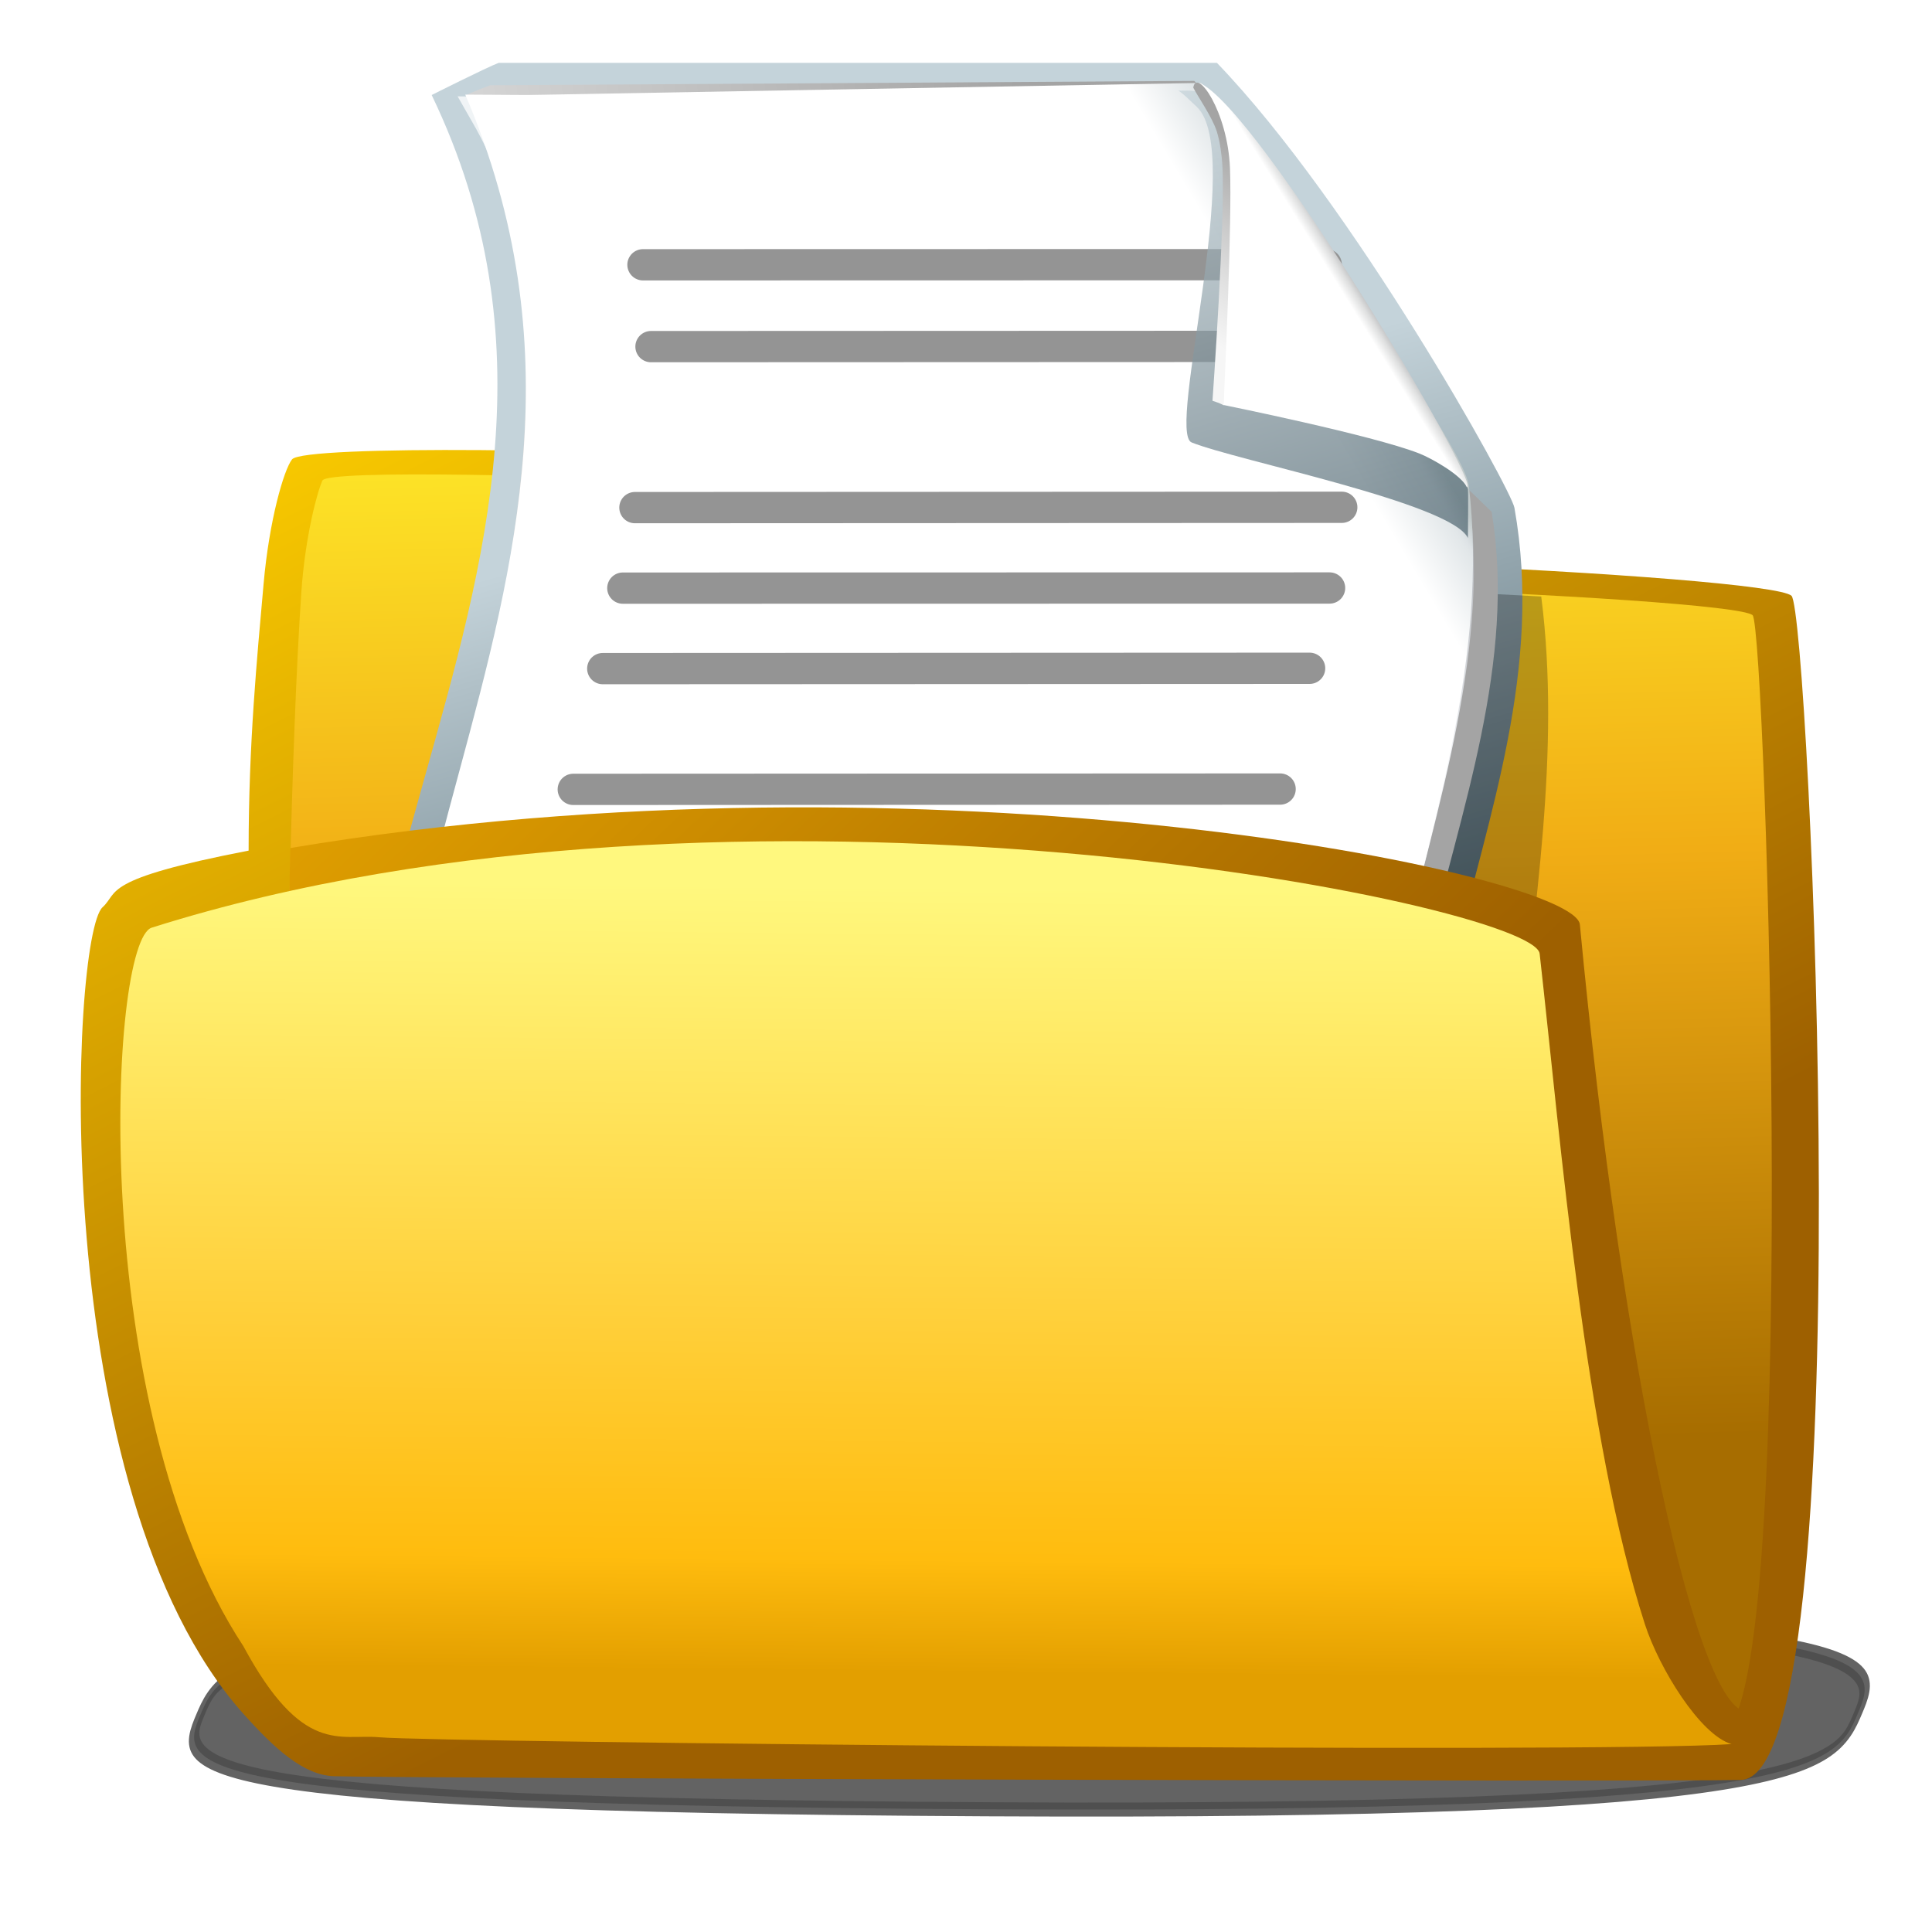 <?xml version="1.0" encoding="UTF-8" standalone="no"?>
<!-- Created with Inkscape (http://www.inkscape.org/) -->
<svg
   xmlns:dc="http://purl.org/dc/elements/1.1/"
   xmlns:cc="http://creativecommons.org/ns#"
   xmlns:rdf="http://www.w3.org/1999/02/22-rdf-syntax-ns#"
   xmlns:svg="http://www.w3.org/2000/svg"
   xmlns="http://www.w3.org/2000/svg"
   xmlns:xlink="http://www.w3.org/1999/xlink"
   xmlns:sodipodi="http://sodipodi.sourceforge.net/DTD/sodipodi-0.dtd"
   xmlns:inkscape="http://www.inkscape.org/namespaces/inkscape"
   version="1.0"
   width="48"
   height="48"
   viewBox="0 0 108.086 106.815"
   id="svg642"
   sodipodi:version="0.32"
   inkscape:version="0.46"
   sodipodi:docname="fileopen.svg"
   inkscape:output_extension="org.inkscape.output.svg.inkscape">
  <sodipodi:namedview
     inkscape:window-height="669"
     inkscape:window-width="640"
     inkscape:pageshadow="2"
     inkscape:pageopacity="0.0"
     guidetolerance="10.0"
     gridtolerance="10.0"
     objecttolerance="10.0"
     borderopacity="1.0"
     bordercolor="#666666"
     pagecolor="#ffffff"
     id="base"
     showgrid="false"
     inkscape:zoom="1.7014757"
     inkscape:cx="24"
     inkscape:cy="24"
     inkscape:window-x="324"
     inkscape:window-y="136"
     inkscape:current-layer="svg642" />
  <defs
     id="defs820">
    <inkscape:perspective
       id="perspective2662"
       inkscape:persp3d-origin="24 : 16 : 1"
       inkscape:vp_z="48 : 24 : 1"
       inkscape:vp_y="0 : 1000 : 0"
       inkscape:vp_x="0 : 24 : 1"
       sodipodi:type="inkscape:persp3d" />
    <linearGradient
       id="linearGradient3639">
      <stop
         id="stop3641"
         offset="0"
         style="stop-color:#8e5600;stop-opacity:1" />
      <stop
         id="stop3643"
         offset="1"
         style="stop-color:#ffaa00;stop-opacity:1" />
    </linearGradient>
    <linearGradient
       gradientTransform="matrix(0.9,-0.258,0,0.9,4.518,-18.187)"
       gradientUnits="userSpaceOnUse"
       id="XMLID_11_"
       y2="40.522"
       x2="29.916"
       y1="130.191"
       x1="49.236">
      <stop
         id="stop654"
         offset="0.006"
         style="stop-color:#8e5600;stop-opacity:1" />
      <stop
         id="stop668"
         offset="1"
         style="stop-color:#ffbc00;stop-opacity:1" />
    </linearGradient>
    <linearGradient
       gradientTransform="matrix(0.9,-0.258,0,0.9,4.518,-18.187)"
       gradientUnits="userSpaceOnUse"
       id="XMLID_12_"
       y2="65.694"
       x2="81.834"
       y1="136.052"
       x1="63.551">
      <stop
         id="stop673"
         offset="0.107"
         style="stop-color:#966200;stop-opacity:1" />
      <stop
         id="stop675"
         offset="0.594"
         style="stop-color:#d99c13;stop-opacity:1" />
      <stop
         id="stop677"
         offset="1"
         style="stop-color:#ffd526;stop-opacity:1" />
    </linearGradient>
    <linearGradient
       gradientTransform="matrix(0.9,-0.258,0,0.9,4.518,-18.187)"
       gradientUnits="userSpaceOnUse"
       id="XMLID_20_"
       y2="92.15"
       x2="60.9"
       y1="137.321"
       x1="47.52">
      <stop
         id="stop805"
         offset="0.006"
         style="stop-color:#cc8f00;stop-opacity:1" />
      <stop
         id="stop3647"
         offset="0.149"
         style="stop-color:#e9a90d;stop-opacity:1" />
      <stop
         id="stop3649"
         offset="0.446"
         style="stop-color:#f0ba33;stop-opacity:1" />
      <stop
         id="stop815"
         offset="1"
         style="stop-color:#ffdf71;stop-opacity:1" />
    </linearGradient>
    <linearGradient
       gradientTransform="matrix(0.9,0,0,0.9,4.518,2.881)"
       gradientUnits="userSpaceOnUse"
       id="XMLID_13_"
       y2="89.974"
       x2="64.773"
       y1="25.93"
       x1="46.753">
      <stop
         id="stop683"
         offset="0"
         style="stop-color:#b0bec4;stop-opacity:1" />
      <stop
         id="stop685"
         offset="0.097"
         style="stop-color:#9eadb3;stop-opacity:1" />
      <stop
         id="stop687"
         offset="0.529"
         style="stop-color:#51656e;stop-opacity:1" />
      <stop
         id="stop689"
         offset="0.841"
         style="stop-color:#213844;stop-opacity:1" />
      <stop
         id="stop691"
         offset="1"
         style="stop-color:#102733;stop-opacity:1" />
    </linearGradient>
    <linearGradient
       gradientTransform="matrix(0.9,0,0,0.9,4.518,2.881)"
       gradientUnits="userSpaceOnUse"
       id="XMLID_14_"
       y2="47.726"
       x2="1.834"
       y1="40.984"
       x1="62.942">
      <stop
         id="stop698"
         offset="0.006"
         style="stop-color:#949494;stop-opacity:1" />
      <stop
         id="stop700"
         offset="0.061"
         style="stop-color:#989898;stop-opacity:1" />
      <stop
         id="stop702"
         offset="0.685"
         style="stop-color:#cacaca;stop-opacity:1" />
      <stop
         id="stop704"
         offset="1"
         style="stop-color:#dddddd;stop-opacity:1" />
    </linearGradient>
    <linearGradient
       gradientTransform="matrix(-0.9,-0.522,0,0.9,293.077,86.361)"
       gradientUnits="userSpaceOnUse"
       id="XMLID_15_"
       y2="132.906"
       x2="287.41"
       y1="56.624"
       x1="231.365">
      <stop
         id="stop709"
         offset="0"
         style="stop-color:#62666c;stop-opacity:1" />
      <stop
         id="stop711"
         offset="0.287"
         style="stop-color:#d9dbdd;stop-opacity:1" />
      <stop
         id="stop713"
         offset="0.543"
         style="stop-color:#f7f8f9;stop-opacity:1" />
      <stop
         id="stop715"
         offset="0.825"
         style="stop-color:#ffffff;stop-opacity:1" />
      <stop
         id="stop717"
         offset="1"
         style="stop-color:#ffffff;stop-opacity:1" />
    </linearGradient>
    <linearGradient
       gradientTransform="matrix(-0.895,-0.535,-8.996426e-5,0.905,290.097,86.617)"
       gradientUnits="userSpaceOnUse"
       id="XMLID_16_"
       y2="83.118"
       x2="239.386"
       y1="74.773"
       x1="230.438">
      <stop
         id="stop745"
         offset="0"
         style="stop-color:#adb5b5;stop-opacity:1" />
      <stop
         id="stop747"
         offset="0.101"
         style="stop-color:#c8cccf;stop-opacity:1" />
      <stop
         id="stop749"
         offset="0.131"
         style="stop-color:#cbd0d2;stop-opacity:1" />
      <stop
         id="stop751"
         offset="0.51"
         style="stop-color:#f7f9fa;stop-opacity:1" />
      <stop
         id="stop753"
         offset="0.813"
         style="stop-color:#ffffff;stop-opacity:1" />
      <stop
         id="stop755"
         offset="1"
         style="stop-color:#ffffff;stop-opacity:1" />
    </linearGradient>
    <linearGradient
       gradientTransform="matrix(-0.9,-0.522,0,0.9,293.077,86.361)"
       gradientUnits="userSpaceOnUse"
       id="XMLID_17_"
       y2="88.616"
       x2="229.517"
       y1="58.238"
       x1="255.973">
      <stop
         id="stop760"
         offset="0"
         style="stop-color:#b0bec4;stop-opacity:1" />
      <stop
         id="stop762"
         offset="0.097"
         style="stop-color:#9eadb3;stop-opacity:1" />
      <stop
         id="stop764"
         offset="0.529"
         style="stop-color:#51656e;stop-opacity:1" />
      <stop
         id="stop766"
         offset="0.841"
         style="stop-color:#213844;stop-opacity:1" />
      <stop
         id="stop768"
         offset="1"
         style="stop-color:#102733;stop-opacity:1" />
    </linearGradient>
    <linearGradient
       gradientTransform="matrix(-0.9,-0.522,0,0.9,293.077,86.361)"
       gradientUnits="userSpaceOnUse"
       id="XMLID_18_"
       y2="60.075"
       x2="241.058"
       y1="64.892"
       x1="246.046">
      <stop
         id="stop773"
         offset="0"
         style="stop-color:#ffffff;stop-opacity:1" />
      <stop
         id="stop775"
         offset="0.255"
         style="stop-color:#ffffff;stop-opacity:1" />
      <stop
         id="stop777"
         offset="0.422"
         style="stop-color:#ffffff;stop-opacity:1" />
      <stop
         id="stop779"
         offset="0.564"
         style="stop-color:#fefefe;stop-opacity:1" />
      <stop
         id="stop781"
         offset="0.691"
         style="stop-color:#e7e7e7;stop-opacity:1" />
      <stop
         id="stop783"
         offset="0.809"
         style="stop-color:#c8c9c9;stop-opacity:1" />
      <stop
         id="stop785"
         offset="0.918"
         style="stop-color:#a3a4a6;stop-opacity:1" />
      <stop
         id="stop787"
         offset="1"
         style="stop-color:#828384;stop-opacity:1" />
    </linearGradient>
    <linearGradient
       gradientTransform="matrix(-0.9,-0.522,0,0.9,293.077,86.361)"
       gradientUnits="userSpaceOnUse"
       id="XMLID_19_"
       y2="69.813"
       x2="250.252"
       y1="56.189"
       x1="250.422">
      <stop
         id="stop792"
         offset="0.006"
         style="stop-color:#949494;stop-opacity:1" />
      <stop
         id="stop794"
         offset="0.061"
         style="stop-color:#989898;stop-opacity:1" />
      <stop
         id="stop796"
         offset="0.685"
         style="stop-color:#cacaca;stop-opacity:1" />
      <stop
         id="stop798"
         offset="1"
         style="stop-color:#dddddd;stop-opacity:1" />
    </linearGradient>
    <linearGradient
       gradientUnits="userSpaceOnUse"
       xlink:href="#linearGradient3639"
       id="linearGradient3645"
       y2="27.213"
       x2="-1.831"
       y1="84.437"
       x1="52.704" />
    <filter
       x="-0.047"
       width="1.095"
       y="-0.633"
       height="2.265"
       id="filter5716">
      <feGaussianBlur
         inkscape:collect="always"
         stdDeviation="1.922"
         id="feGaussianBlur5718" />
    </filter>
    <linearGradient
       gradientTransform="matrix(0.9,-0.258,0,0.9,4.518,-18.187)"
       gradientUnits="userSpaceOnUse"
       id="XMLID_11_-919"
       y2="40.522"
       x2="29.916"
       y1="130.191"
       x1="49.236">
      <stop
         id="stop2531"
         offset="0.006"
         style="stop-color:#9e6000;stop-opacity:1" />
      <stop
         id="stop2533"
         offset="1"
         style="stop-color:#ffd100;stop-opacity:1" />
    </linearGradient>
    <linearGradient
       gradientTransform="matrix(0.9,-0.258,0,0.9,4.518,-18.187)"
       gradientUnits="userSpaceOnUse"
       id="XMLID_12_-442"
       y2="65.694"
       x2="81.834"
       y1="136.052"
       x1="63.551">
      <stop
         id="stop2536"
         offset="0.107"
         style="stop-color:#a76d00;stop-opacity:1" />
      <stop
         id="stop2538"
         offset="0.594"
         style="stop-color:#f1ad15;stop-opacity:1" />
      <stop
         id="stop2540"
         offset="1"
         style="stop-color:#ffed2a;stop-opacity:1" />
    </linearGradient>
    <linearGradient
       gradientTransform="matrix(0.9,0,0,0.9,4.518,2.881)"
       gradientUnits="userSpaceOnUse"
       id="XMLID_13_-456"
       y2="89.974"
       x2="64.773"
       y1="25.93"
       x1="46.753">
      <stop
         id="stop2543"
         offset="0"
         style="stop-color:#c4d3da;stop-opacity:1" />
      <stop
         id="stop2545"
         offset="0.097"
         style="stop-color:#b0c0c7;stop-opacity:1" />
      <stop
         id="stop2547"
         offset="0.529"
         style="stop-color:#5a707a;stop-opacity:1" />
      <stop
         id="stop2549"
         offset="0.841"
         style="stop-color:#253e4c;stop-opacity:1" />
      <stop
         id="stop2551"
         offset="1"
         style="stop-color:#122b39;stop-opacity:1" />
    </linearGradient>
    <linearGradient
       gradientTransform="matrix(0.9,0,0,0.9,4.518,2.881)"
       gradientUnits="userSpaceOnUse"
       id="XMLID_14_-588"
       y2="47.726"
       x2="1.834"
       y1="40.984"
       x1="62.942">
      <stop
         id="stop2554"
         offset="0.006"
         style="stop-color:#a4a4a4;stop-opacity:1" />
      <stop
         id="stop2556"
         offset="0.061"
         style="stop-color:#a9a9a9;stop-opacity:1" />
      <stop
         id="stop2558"
         offset="0.685"
         style="stop-color:#e0e0e0;stop-opacity:1" />
      <stop
         id="stop2560"
         offset="1"
         style="stop-color:#f6f6f6;stop-opacity:1" />
    </linearGradient>
    <linearGradient
       gradientTransform="matrix(-0.9,-0.522,0,0.9,293.077,86.361)"
       gradientUnits="userSpaceOnUse"
       id="XMLID_15_-674"
       y2="132.906"
       x2="287.41"
       y1="56.624"
       x1="231.365">
      <stop
         id="stop2563"
         offset="0"
         style="stop-color:#6d7178;stop-opacity:1" />
      <stop
         id="stop2565"
         offset="0.287"
         style="stop-color:#f1f3f6;stop-opacity:1" />
      <stop
         id="stop2567"
         offset="0.543"
         style="stop-color:#ffffff;stop-opacity:1" />
      <stop
         id="stop2569"
         offset="0.825"
         style="stop-color:#ffffff;stop-opacity:1" />
      <stop
         id="stop2571"
         offset="1"
         style="stop-color:#ffffff;stop-opacity:1" />
    </linearGradient>
    <linearGradient
       gradientTransform="matrix(-0.895,-0.535,-8.996426e-5,0.905,290.097,86.617)"
       gradientUnits="userSpaceOnUse"
       id="XMLID_16_-736"
       y2="83.118"
       x2="239.386"
       y1="74.773"
       x1="230.438">
      <stop
         id="stop2574"
         offset="0"
         style="stop-color:#c0c9c9;stop-opacity:1" />
      <stop
         id="stop2576"
         offset="0.101"
         style="stop-color:#dee3e6;stop-opacity:1" />
      <stop
         id="stop2578"
         offset="0.131"
         style="stop-color:#e2e7e9;stop-opacity:1" />
      <stop
         id="stop2580"
         offset="0.51"
         style="stop-color:#ffffff;stop-opacity:1" />
      <stop
         id="stop2582"
         offset="0.813"
         style="stop-color:#ffffff;stop-opacity:1" />
      <stop
         id="stop2584"
         offset="1"
         style="stop-color:#ffffff;stop-opacity:1" />
    </linearGradient>
    <linearGradient
       gradientTransform="matrix(-0.9,-0.522,0,0.9,293.077,86.361)"
       gradientUnits="userSpaceOnUse"
       id="XMLID_17_-13"
       y2="88.616"
       x2="229.517"
       y1="58.238"
       x1="255.973">
      <stop
         id="stop2587"
         offset="0"
         style="stop-color:#c4d3da;stop-opacity:1" />
      <stop
         id="stop2589"
         offset="0.097"
         style="stop-color:#b0c0c7;stop-opacity:1" />
      <stop
         id="stop2591"
         offset="0.529"
         style="stop-color:#5a707a;stop-opacity:1" />
      <stop
         id="stop2593"
         offset="0.841"
         style="stop-color:#253e4c;stop-opacity:1" />
      <stop
         id="stop2595"
         offset="1"
         style="stop-color:#122b39;stop-opacity:1" />
    </linearGradient>
    <linearGradient
       gradientTransform="matrix(-0.9,-0.522,0,0.9,293.077,86.361)"
       gradientUnits="userSpaceOnUse"
       id="XMLID_18_-600"
       y2="60.075"
       x2="241.058"
       y1="64.892"
       x1="246.046">
      <stop
         id="stop2598"
         offset="0"
         style="stop-color:#ffffff;stop-opacity:1" />
      <stop
         id="stop2600"
         offset="0.255"
         style="stop-color:#ffffff;stop-opacity:1" />
      <stop
         id="stop2602"
         offset="0.422"
         style="stop-color:#ffffff;stop-opacity:1" />
      <stop
         id="stop2604"
         offset="0.564"
         style="stop-color:#ffffff;stop-opacity:1" />
      <stop
         id="stop2606"
         offset="0.691"
         style="stop-color:#ffffff;stop-opacity:1" />
      <stop
         id="stop2608"
         offset="0.809"
         style="stop-color:#dedfdf;stop-opacity:1" />
      <stop
         id="stop2610"
         offset="0.918"
         style="stop-color:#b5b6b8;stop-opacity:1" />
      <stop
         id="stop2612"
         offset="1"
         style="stop-color:#909293;stop-opacity:1" />
    </linearGradient>
    <linearGradient
       gradientTransform="matrix(-0.9,-0.522,0,0.9,293.077,86.361)"
       gradientUnits="userSpaceOnUse"
       id="XMLID_19_-475"
       y2="69.813"
       x2="250.252"
       y1="56.189"
       x1="250.422">
      <stop
         id="stop2615"
         offset="0.006"
         style="stop-color:#a4a4a4;stop-opacity:1" />
      <stop
         id="stop2617"
         offset="0.061"
         style="stop-color:#a9a9a9;stop-opacity:1" />
      <stop
         id="stop2619"
         offset="0.685"
         style="stop-color:#e0e0e0;stop-opacity:1" />
      <stop
         id="stop2621"
         offset="1"
         style="stop-color:#f6f6f6;stop-opacity:1" />
    </linearGradient>
    <linearGradient
       gradientUnits="userSpaceOnUse"
       xlink:href="#linearGradient3639-602"
       id="linearGradient3645-854"
       y2="27.213"
       x2="-1.831"
       y1="84.437"
       x1="52.704" />
    <linearGradient
       id="linearGradient3639-602">
      <stop
         id="stop2625"
         offset="0"
         style="stop-color:#9e6000;stop-opacity:1" />
      <stop
         id="stop2627"
         offset="1"
         style="stop-color:#ffbd00;stop-opacity:1" />
    </linearGradient>
    <linearGradient
       gradientTransform="matrix(0.9,-0.258,0,0.9,4.518,-18.187)"
       gradientUnits="userSpaceOnUse"
       id="XMLID_20_-734"
       y2="92.15"
       x2="60.9"
       y1="137.321"
       x1="47.52">
      <stop
         id="stop2630"
         offset="0.006"
         style="stop-color:#e39f00;stop-opacity:1" />
      <stop
         id="stop2632"
         offset="0.149"
         style="stop-color:#ffbc0e;stop-opacity:1" />
      <stop
         id="stop2634"
         offset="0.446"
         style="stop-color:#ffcf39;stop-opacity:1" />
      <stop
         id="stop2636"
         offset="1"
         style="stop-color:#fff87e;stop-opacity:1" />
    </linearGradient>
  </defs>
  <path
     id="path4676"
     style="opacity:0.868;fill:#323232;fill-opacity:1;fill-rule:nonzero;stroke:#323232;stroke-width:0.5;stroke-linecap:round;stroke-linejoin:miter;stroke-miterlimit:4;stroke-opacity:1;filter:url(#filter5716)"
     transform="matrix(0.958,0,-0.667,1.571,68.244,-57.574)"
     d="M 104.977,97.285 C 104.977,99.156 104.897,100.83 56.598,100.674 C 8.432,100.518 8.218,99.156 8.218,97.285 C 8.218,95.415 8.308,94.003 56.598,93.897 C 105.02,93.79 104.977,95.415 104.977,97.285 z " />
  <path
     id="path670"
     style="fill:url(#XMLID_11_-919)"
     d="M 97.391,98.944 C 92.714,99.054 23.059,98.865 18.703,98.736 C 16.982,98.685 15.352,97.184 13.617,95.243 C 2.518,82.83 3.961,51.735 5.738,50.12 C 6.664,49.279 5.586,48.559 13.909,46.953 C 13.909,40.921 14.378,36.215 14.747,32.027 C 15.061,28.466 15.88,25.649 16.337,25.065 C 16.976,24.246 34.947,24.468 42.874,25.154 C 43.88,25.241 45.69,30.985 47.477,30.846 C 61.864,29.715 99.082,31.553 100.227,32.698 C 101.222,33.693 104.256,98.782 97.391,98.944 z " />
  <path
     id="path679"
     style="fill:url(#XMLID_12_-442)"
     d="M 96.197,96.338 C 92.108,96.421 19.429,96.5 17.298,95.779 C 15.511,95.174 15.731,49.169 16.855,32.537 C 17.072,29.337 17.765,26.824 18.04,26.247 C 18.337,25.62 32.076,25.981 40.187,26.367 C 41.662,26.437 42.801,32.406 44.407,32.263 C 57.578,31.103 97.017,32.75 98.052,33.785 C 98.784,34.516 100.795,96.245 96.197,96.338 z " />
  <path
     id="path693"
     style="fill:url(#XMLID_13_-456)"
     d="M 24.15,4.68 C 37.345,32.12 9.605,54.611 24.958,78.326 C 31.011,78.326 67.258,78.208 82.367,78.208 C 83.677,77.66 84.47,76.945 85.182,76.562 C 72.43,60.759 87.923,45.73 84.725,27.772 C 84.544,26.75 75.728,10.829 68.081,2.881 L 27.899,2.881 C 27.297,3.1 24.15,4.68 24.15,4.68 z " />
  <path
     id="path695"
     style="opacity:0.25"
     d="M 44.408,32.263 C 42.802,32.406 41.662,26.437 40.188,26.367 C 37.37,26.233 33.873,26.103 30.497,26.015 C 29.789,45.839 15.738,63.513 27.658,81.925 C 33.71,81.925 69.958,81.807 85.067,81.807 C 86.377,81.259 87.17,80.544 87.882,80.16 C 80.078,68.406 88.443,50.094 86.225,32.737 C 72.984,32 53.252,31.483 44.408,32.263 z " />
  <path
     id="path706"
     style="fill:url(#XMLID_14_-588)"
     d="M 26.069,4.709 C 38.245,30.62 12.305,59.859 26.87,76.394 L 82.064,76.782 L 83.433,76.126 C 70.932,61.508 86.226,44.715 83.45,27.999 L 81.301,25.921 L 68.179,6.001 L 67.934,5.021 L 66.813,3.89 L 27.417,4.135 C 27.417,4.136 26.042,4.652 26.069,4.709 z " />
  <path
     id="path719"
     style="fill:url(#XMLID_15_-674)"
     d="M 26.03,76.836 C 26.03,76.836 82.064,76.871 82.045,76.854 C 69.133,63.458 85.026,44.115 82.083,26.58 C 82.078,26.543 67.171,4.893 67.171,4.893 L 26.03,4.658 C 38.094,32.869 13.055,53.411 26.03,76.836 z " />
  <path
     id="path742"
     style="opacity:0.75;fill:none;stroke:#ffffff;stroke-width:1.75;stroke-linecap:round"
     d="M 67.652,6.054 L 27.121,5.645 C 39.744,27.621 15.528,56.329 26.099,74.103" />
  <path
     id="path757"
     style="fill:url(#XMLID_16_-736)"
     d="M 28.523,76.442 L 82.064,76.836 C 69.282,63.757 84.427,45.614 82.174,26.543 C 81.844,23.742 67.202,4.004 67.202,4.004 L 28.452,4.698 C 44.092,25.073 18.003,53.411 28.523,76.442 z " />
  <line
     x1="29.223"
     y1="69.382"
     x2="68.852"
     y2="69.367"
     id="line722"
     style="fill:none;stroke:#949494;stroke-width:1.75;stroke-linecap:round" />
  <line
     x1="28.923"
     y1="64.912"
     x2="68.497"
     y2="64.918"
     id="line724"
     style="fill:none;stroke:#949494;stroke-width:1.75;stroke-linecap:round" />
  <line
     x1="29.373"
     y1="57.653"
     x2="68.893"
     y2="57.645"
     id="line726"
     style="fill:none;stroke:#949494;stroke-width:1.75;stroke-linecap:round" />
  <line
     x1="36.42"
     y1="18.756"
     x2="75.884"
     y2="18.741"
     id="line728"
     style="fill:none;stroke:#949494;stroke-width:1.75;stroke-linecap:round" />
  <line
     x1="35.971"
     y1="14.178"
     x2="74.196"
     y2="14.17"
     id="line730"
     style="fill:none;stroke:#949494;stroke-width:1.75;stroke-linecap:round" />
  <line
     x1="30.723"
     y1="49.922"
     x2="53.647"
     y2="49.899"
     id="line732"
     style="fill:none;stroke:#949494;stroke-width:1.75;stroke-linecap:round" />
  <line
     x1="32.072"
     y1="43.526"
     x2="71.616"
     y2="43.508"
     id="line734"
     style="fill:none;stroke:#949494;stroke-width:1.75;stroke-linecap:round" />
  <line
     x1="33.722"
     y1="36.77"
     x2="73.266"
     y2="36.752"
     id="line736"
     style="fill:none;stroke:#949494;stroke-width:1.75;stroke-linecap:round" />
  <line
     x1="34.845"
     y1="32.267"
     x2="74.383"
     y2="32.26"
     id="line738"
     style="fill:none;stroke:#949494;stroke-width:1.75;stroke-linecap:round" />
  <line
     x1="35.521"
     y1="27.763"
     x2="75.065"
     y2="27.745"
     id="line740"
     style="fill:none;stroke:#949494;stroke-width:1.75;stroke-linecap:round" />
  <path
     id="path770"
     style="opacity:0.69;fill:url(#XMLID_17_-13)"
     d="M 66.666,24.117 C 69.236,25.148 81.208,27.512 82.124,29.465 C 82.124,28.645 82.152,27.08 82.124,26.722 C 79.307,20.239 67.94,4.569 67.158,4.536 C 66.609,4.373 66.097,4.462 65.919,4.428 C 66.275,4.661 66.552,4.975 66.963,5.349 C 69.653,7.937 65.243,23.547 66.666,24.117 z " />
  <path
     id="path789"
     style="fill:url(#XMLID_18_-600)"
     d="M 82.056,26.607 C 81.74,25.933 80.082,25.002 79.403,24.735 C 76.778,23.704 68.44,22.02 68.44,22.02 L 68.563,8.671 C 68.563,8.671 68.545,7.34 68.303,6.712 C 68.017,5.958 68.112,4.968 67.085,3.99 C 70.434,5.412 82.97,26.647 82.056,26.607 z " />
  <path
     id="path800"
     style="fill:url(#XMLID_19_-475)"
     d="M 68.812,8.778 C 68.93,11.792 68.534,20.236 68.456,22.042 C 68.334,21.944 67.832,21.785 67.832,21.785 C 67.832,21.785 68.563,11.559 68.384,8.586 C 68.357,8.141 68.269,7.326 68.069,6.703 C 67.809,5.897 66.963,4.689 66.758,4.265 C 66.939,3.136 68.683,5.579 68.812,8.778 z " />
  <path
     id="path802"
     style="opacity:1;fill:url(#linearGradient3645-854);fill-opacity:1"
     d="M 97.911,95.091 C 98.146,95.023 96.873,96.91 96.873,96.938 C 96.873,98.003 19.223,95.915 17.327,95.31 C 16.487,95.044 16.007,51.752 16.246,46.807 C 52.024,40.82 88.115,48.214 88.386,51.089 C 90.723,75.77 95.038,95.927 97.911,95.091 z " />
  <path
     id="path817"
     style="fill:url(#XMLID_20_-734)"
     d="M 92.022,90.227 C 92.81,92.674 95.113,96.434 96.873,96.937 C 89.327,97.479 24.424,96.848 21.211,96.556 C 19.031,96.358 16.925,97.603 13.612,91.455 C 4.856,78.158 6.087,52.023 8.486,51.264 C 41.148,40.927 85.823,49.948 86.136,52.717 C 87.328,63.298 88.669,79.836 92.022,90.227 z " />
</svg>
